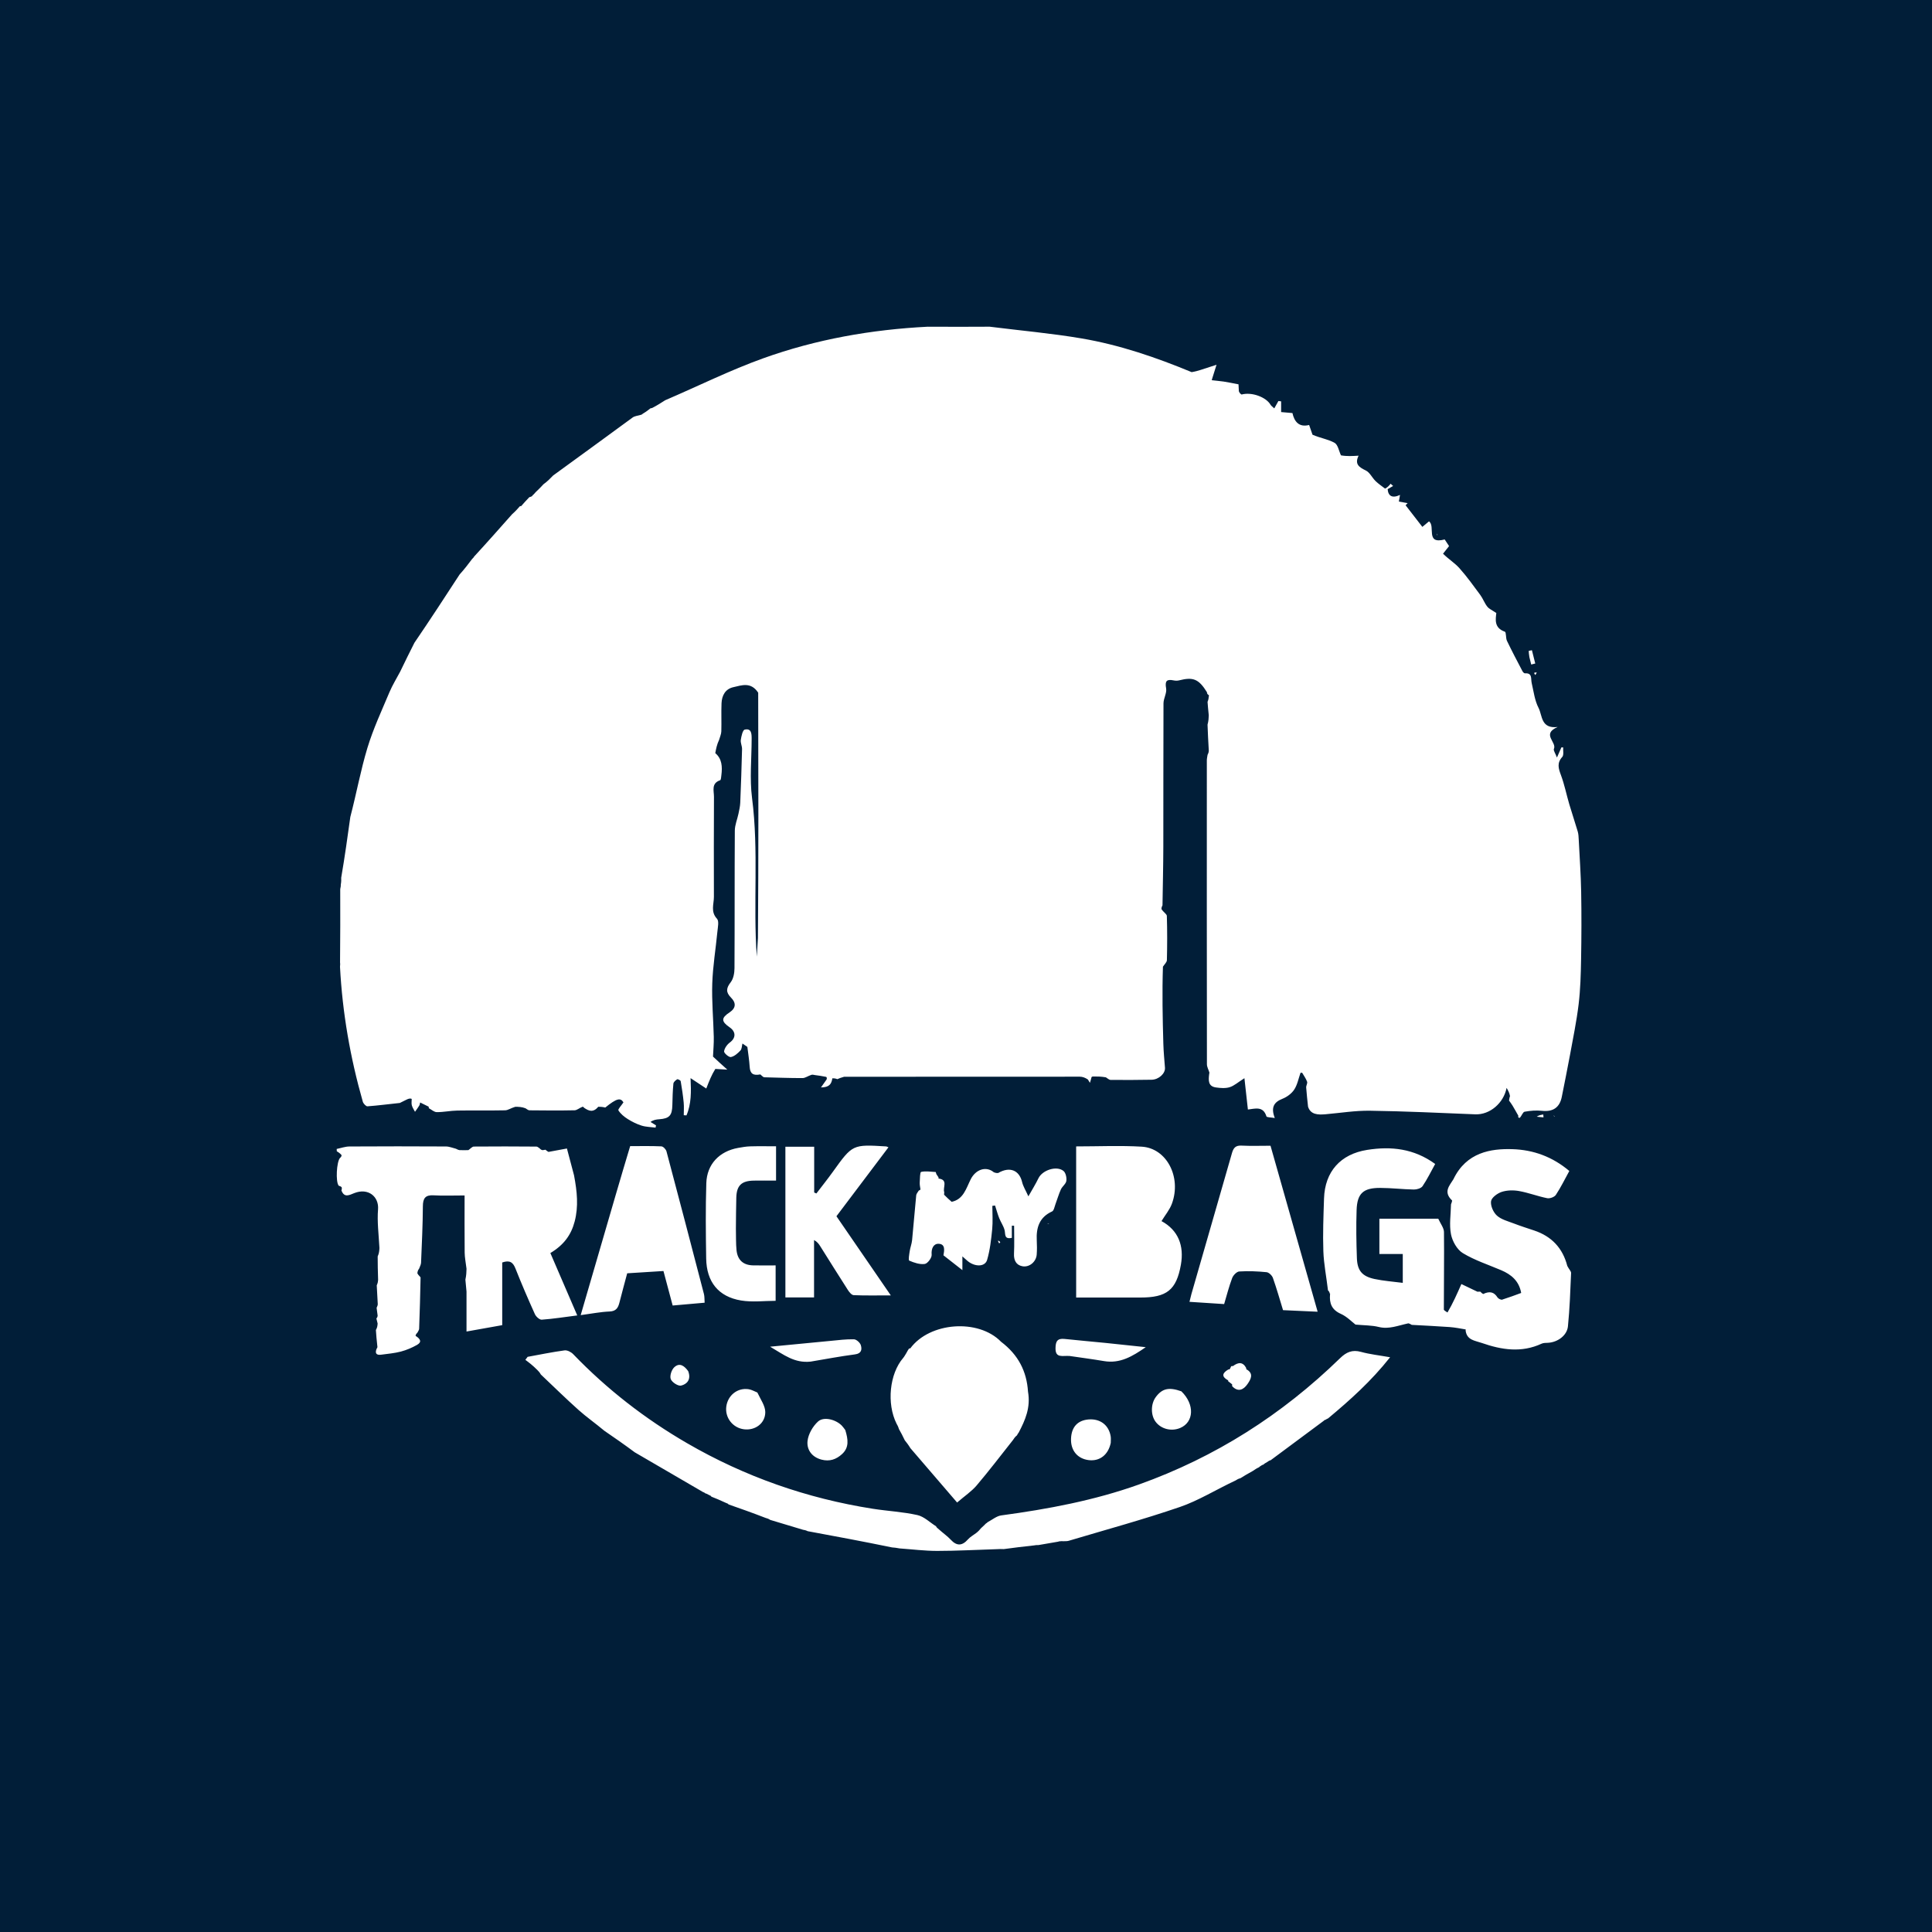<svg width="100%" height="100%" viewBox="0 0 1023 1023" fill="none" xmlns="http://www.w3.org/2000/svg">
<path d="M600 1024C399.667 1024 199.833 1024 0 1024C0 682.667 0 341.333 0 0C341.333 0 682.667 0 1024 0C1024 341.333 1024 682.667 1024 1024C882.833 1024 741.667 1024 600 1024ZM281.658 262.721C281.658 262.721 281.658 262.844 281.245 262.933C281.245 262.933 280.886 263.154 280.275 263.263C278.815 264.8 277.355 266.337 275.972 267.982C275.972 267.982 275.874 267.892 275.278 268.06C274.114 269.387 272.949 270.714 271.115 272.332C264.574 279.726 258.032 287.12 251.031 294.724C250.884 295.018 250.736 295.311 250.023 295.941C248.004 298.616 245.986 301.291 243.345 304.215C235.574 316.153 227.803 328.091 219.438 340.346C216.987 345.224 214.535 350.102 211.871 355.682C209.967 359.289 207.785 362.779 206.213 366.525C202.122 376.274 197.603 385.926 194.548 396.008C190.98 407.789 188.783 419.985 185.498 432.57C184.03 443.159 182.562 453.748 180.667 464.769C180.704 465.757 180.742 466.745 180.449 468.445C180.46 468.963 180.471 469.481 180.152 470.802C180.178 483.509 180.204 496.216 180.056 509.628C180.122 510.103 180.188 510.578 180.033 511.94C181.299 536.202 185.449 559.982 192.1 583.329C192.39 584.347 193.79 585.853 194.576 585.796C200.076 585.4 205.55 584.652 211.719 584.019C212.878 583.444 214.032 582.858 215.198 582.296C216.126 581.849 217.069 581.43 218.002 581.875C218.002 583.014 217.777 584.213 218.062 585.275C218.386 586.48 219.166 587.562 219.747 588.697C220.5 587.617 221.306 586.568 221.982 585.442C222.285 584.938 222.329 584.278 222.468 583.77C224.106 584.565 225.564 585.273 226.999 586C226.999 586 227.019 585.977 227.055 586.786C228.459 587.523 229.859 588.87 231.268 588.879C234.877 588.903 238.486 588.107 242.102 588.046C250.556 587.903 259.017 588.092 267.47 587.915C268.993 587.883 270.493 586.739 272.858 586.046C274.571 586.064 276.284 586.081 278.252 586.84C278.944 587.215 279.633 587.91 280.328 587.917C288.302 588.001 296.279 588.066 304.251 587.901C305.51 587.875 306.745 586.687 308.5 586.013C308.669 586.021 308.839 586.029 309.398 586.655C311.751 588.242 314.057 589.279 316.803 586.033C317.871 586.048 318.939 586.062 320.483 586.451C326.478 581.576 328.591 581.108 330.114 583.714C329.059 585.327 327.089 587.38 327.453 587.957C328.617 589.797 330.491 591.34 332.385 592.53C334.679 593.972 337.184 595.224 339.763 596.024C342.099 596.748 344.658 596.756 347.118 597.08C347.201 596.682 347.283 596.285 347.366 595.888C346.394 595.283 345.421 594.679 344.449 594.074C346.078 592.923 347.57 592.762 349.067 592.653C354.449 592.26 355.898 590.648 356.015 585.133C356.095 581.348 356.202 577.555 356.562 573.791C356.643 572.941 357.711 572.016 358.553 571.494C358.878 571.292 360.349 572.028 360.43 572.488C361.088 576.246 361.644 580.03 362.017 583.827C362.234 586.034 362.056 588.279 362.056 590.507C362.532 590.54 363.008 590.573 363.484 590.605C366.096 584.572 365.998 578.016 365.652 570.872C368.88 573.007 371.251 574.576 373.976 576.379C375.492 572.476 376.75 569.236 378.773 566.002C380.418 566.098 382.062 566.195 385.126 566.375C381.985 563.568 379.991 561.787 377.538 559.459C377.687 555.998 378.029 552.533 377.949 549.077C377.729 539.625 376.83 530.159 377.147 520.73C377.454 511.563 378.987 502.439 379.865 493.285C380.085 490.984 380.82 487.739 379.65 486.483C376.164 482.739 378.021 478.767 378.013 474.872C377.979 457.231 377.945 439.589 378.046 421.948C378.065 418.758 376.488 414.773 381.305 413.148C381.787 412.985 381.857 411.366 381.976 410.406C382.526 405.961 382.311 401.759 378.741 398.786C379.161 396.523 379.581 394.259 380.766 391.762C381.177 390.262 381.896 388.772 381.942 387.26C382.094 382.301 381.847 377.327 382.052 372.371C382.222 368.275 384.067 364.817 388.279 363.87C392.727 362.87 397.635 360.918 401.467 366.787C401.566 409.868 401.666 452.949 401.331 496.706C401.13 499.99 400.93 503.275 400.729 506.559C398.7 478.576 401.823 450.543 398.215 422.59C396.883 412.275 397.994 401.645 398.002 391.158C398.005 388.531 397.913 385.52 394.324 386.338C393.248 386.584 392.549 389.822 392.262 391.776C392.034 393.333 392.957 395.027 392.917 396.65C392.685 406.103 392.362 415.554 391.966 425.002C391.884 426.954 391.432 428.902 391.032 430.827C390.408 433.831 389.11 436.809 389.09 439.805C388.929 464.106 389.056 488.409 388.915 512.711C388.901 515.215 388.364 518.22 386.912 520.097C384.518 523.194 384.229 525.382 387.062 528.226C389.734 530.909 389.876 533.693 386.31 536.053C381.787 539.045 381.842 540.856 386.384 543.997C389.782 546.348 389.656 549.647 386.49 551.979C385.024 553.058 383.617 554.996 383.409 556.694C383.296 557.615 385.97 559.916 387.014 559.71C388.868 559.343 390.65 557.741 392.046 556.264C392.836 555.428 392.797 553.81 393.131 552.545C393.998 553.145 394.865 553.745 395.732 554.345C396.157 557.885 396.743 561.414 396.963 564.967C397.181 568.496 398.819 569.642 402.564 568.912C402.564 568.912 402.979 569.135 403.231 569.478C403.418 569.695 403.643 569.86 404.448 570.42C411.292 570.59 418.136 570.863 424.979 570.846C426.372 570.842 427.763 569.747 429.75 569.09C430.145 569.045 430.541 568.999 431.645 569.276C433.441 569.512 435.236 569.747 437.447 570.211C437.712 570.399 437.913 570.64 437.724 571.53C436.884 572.72 436.045 573.91 434.71 575.802C439.198 575.75 440.26 573.962 440.741 570.959C441.489 570.957 442.236 570.955 443.387 571.42C444.262 571.029 445.137 570.639 446.942 570.152C488.548 570.126 530.154 570.091 571.76 570.108C573.191 570.109 574.623 570.635 576.038 571.596C576.398 572.183 576.757 572.769 577.117 573.355C577.383 572.531 577.65 571.707 577.954 570.435C577.954 570.435 578.041 569.994 578.909 569.999C580.938 569.997 582.966 569.995 585.566 570.447C586.398 570.923 587.227 571.803 588.063 571.811C595.306 571.88 602.552 571.86 609.794 571.725C613.619 571.653 617.085 568.37 616.856 565.388C616.532 561.185 616.119 556.982 615.997 552.772C615.605 539.183 615.328 525.591 615.777 511.858C616.509 510.7 617.846 509.556 617.875 508.381C618.067 500.588 618.087 492.786 617.849 484.996C617.817 483.97 615.992 483 614.998 481.337C615.002 480.892 615.006 480.447 615.546 479.368C615.699 468.983 615.958 458.598 615.984 448.212C616.047 422.954 615.952 397.695 616.072 372.437C616.084 369.776 617.904 366.976 617.463 364.493C616.767 360.568 617.742 359.523 621.441 360.274C622.366 360.462 623.413 360.49 624.32 360.259C631.786 358.362 634.731 359.511 639.063 366.5C639.063 366.5 639.09 366.843 639.245 367.308C639.4 367.606 639.62 367.844 640.077 368.096C640.077 368.096 640.217 368.22 640.037 368.909C639.978 369.635 639.92 370.361 639.398 371.642C639.564 373.733 639.73 375.825 640.046 378.769C639.997 380.208 639.949 381.648 639.394 383.711C639.567 388.111 639.739 392.512 640.068 397.622C640.016 398.103 639.965 398.583 639.403 399.704C639.27 400.684 639.021 401.664 639.02 402.643C639.003 456.26 638.995 509.876 639.068 563.492C639.07 564.98 639.958 566.467 640.389 567.965C640.389 567.965 640.42 567.972 640.238 568.898C639.861 572.025 639.665 575.216 643.82 575.805C646.217 576.145 648.87 576.366 651.11 575.674C653.491 574.938 655.519 573.061 658.926 570.907C659.578 576.782 660.163 582.066 660.765 587.493C664.583 587.066 668.846 585.521 670.579 591.117C670.758 591.695 673.005 591.633 675.009 591.999C672.882 586.486 674.417 583.636 679.051 581.81C681.422 580.876 683.877 579.081 685.261 576.991C686.944 574.45 687.54 571.189 688.613 568.09C688.613 568.09 688.722 567.987 689.483 568.011C690.388 569.583 691.51 571.078 692.109 572.759C692.416 573.62 691.555 574.83 691.626 575.855C691.858 579.244 692.273 582.621 692.618 586.002C693.939 590.196 697.796 590.357 701.866 590.004C709.72 589.323 717.586 588.017 725.43 588.13C744.013 588.396 762.588 589.281 781.161 590.038C788.921 590.354 796.204 584.044 797.75 576.03C798.504 577.35 799.258 578.671 799.555 580.364C799.373 580.914 799.191 581.463 799.036 582.739C799.661 583.636 800.339 584.501 800.899 585.437C801.961 587.209 802.956 589.021 803.979 590.817C803.588 591.776 804.518 592.095 804.812 591.794C805.762 590.821 806.335 588.829 807.309 588.654C810.306 588.114 813.464 587.851 816.482 588.182C822.274 588.817 825.862 586.475 826.985 580.735C828.411 573.446 829.929 566.175 831.267 558.87C832.921 549.835 834.798 540.817 835.893 531.709C836.841 523.823 837.05 515.825 837.193 507.87C837.406 496.014 837.446 484.148 837.234 472.293C837.068 463.079 836.418 453.873 835.949 444.665C835.874 443.191 835.819 441.668 835.409 440.268C834.004 435.466 832.376 430.729 830.963 425.929C829.445 420.772 828.398 415.451 826.528 410.432C825.214 406.904 824.282 404.039 827.217 400.806C828.129 399.801 827.59 397.478 827.716 395.758C827.393 395.76 827.07 395.762 826.747 395.763C826.144 397.142 825.542 398.521 824.408 401.117C823.532 398.782 822.441 397.343 822.796 396.568C824.461 392.933 816.012 388.739 824.775 384.95C815.809 385.973 816.757 378.877 814.671 374.846C812.616 370.876 812.073 366.1 811.03 361.64C810.503 359.392 811.538 356.253 807.424 356.522C807.007 356.549 806.379 355.846 806.116 355.342C803.338 350.019 800.523 344.711 797.932 339.297C797.217 337.802 797.629 334.766 796.811 334.481C790.956 332.439 791.967 327.805 792.305 324.589C790.207 323.157 788.516 322.465 787.526 321.217C786.035 319.339 785.22 316.937 783.79 314.998C780.236 310.178 776.724 305.291 772.747 300.83C770.328 298.115 767.077 296.141 764.096 293.188C764.931 292.132 765.765 291.076 767.284 289.155C766.919 288.6 765.808 286.916 764.968 285.641C754.543 288.393 760.263 278.586 756.65 276.061C755.46 277.054 754.333 277.993 753.14 278.988C749.98 274.908 747.121 271.217 744.262 267.526C744.625 267.163 744.988 266.8 745.35 266.437C743.798 266.15 742.246 265.863 740.702 265.577C740.925 264.283 741.09 263.324 741.307 262.063C737.191 264.005 735.042 262.645 734.764 258.988C735.732 258.435 736.7 257.882 737.668 257.329C737.226 256.932 736.783 256.536 736.341 256.139C735.561 257.094 734.782 258.048 733.391 258.72C731.7 257.398 729.878 256.212 728.354 254.72C726.526 252.933 725.311 250.142 723.189 249.117C719.616 247.39 717.17 245.773 719.378 241.284C716.015 241.49 713.099 241.669 710.042 241.107C708.956 238.823 708.457 235.486 706.656 234.48C703.215 232.559 699.032 231.964 694.982 230.19C694.407 228.536 693.832 226.881 693.186 225.025C687.832 226.411 685.326 223.214 684.352 218.714C681.808 218.493 679.682 218.308 678.363 218.193C678.363 215.702 678.363 214.108 678.363 212.514C677.881 212.456 677.399 212.398 676.917 212.34C676.255 213.523 675.593 214.706 674.734 216.24C673.852 215.401 673.135 214.966 672.766 214.33C670.392 210.233 662.735 207.431 657.422 208.906C656.928 208.593 656.434 208.28 655.978 207.168C655.903 205.634 655.827 204.1 655.797 203.5C652.578 202.893 650.245 202.384 647.888 202.031C645.831 201.723 643.748 201.591 641.613 201.317C641.613 201.317 641.644 201.402 641.82 200.58C642.431 198.636 643.041 196.691 644.156 193.141C640.592 194.298 638.188 195.088 635.777 195.859C634.417 196.294 633.046 196.698 630.987 197.047C612.126 189.234 592.832 182.622 572.699 179.197C556.896 176.508 540.874 175.104 524.028 172.987C513.412 173.034 502.796 173.081 491.244 172.995C461.386 174.5 432.125 179.658 404.029 189.757C386.611 196.019 369.927 204.324 352.211 211.933C350.122 213.274 348.033 214.615 345.508 215.926C345.508 215.926 345.134 216.153 344.445 216.193C343.29 217.108 342.134 218.023 340.295 219.105C340.152 219.291 340.01 219.478 339.176 219.708C337.765 220.144 336.11 220.246 334.98 221.068C321.113 231.162 307.323 241.361 292.885 251.777C291.396 253.328 289.907 254.878 287.763 256.423C286.893 257.363 286.023 258.303 284.786 259.499C284.547 259.686 284.35 259.909 283.929 260.288C283.782 260.43 283.717 260.603 283.135 261.137C283.013 261.331 282.891 261.524 282.695 261.615C282.695 261.615 282.704 261.782 282.081 262.197C281.947 262.408 281.813 262.618 281.658 262.721ZM667.893 776.008C668.097 775.836 668.3 775.664 668.897 775.547C669.346 775.157 669.794 774.768 671.34 773.918C671.649 773.668 671.957 773.418 672.854 773.168C682.151 766.243 691.447 759.319 700.996 752.268C700.996 752.268 701.03 751.988 701.978 751.721C702.246 751.53 702.514 751.339 703.262 751.015C714.834 741.368 726.039 731.355 736.062 718.669C730.311 717.645 725.363 717.123 720.631 715.819C715.984 714.538 712.838 715.987 709.549 719.19C678.826 749.1 643.467 771.624 602.987 786.073C579.347 794.511 554.905 799.067 530.145 802.416C527.775 802.737 525.608 804.552 522.809 806.087C522.69 806.278 522.572 806.468 522.087 806.665C521.493 807.27 520.9 807.875 519.48 809.157C518.784 809.994 518.089 810.83 516.847 811.777C515.401 812.869 513.73 813.762 512.553 815.092C509.461 818.588 506.634 818.741 503.395 815.249C501.655 813.373 499.468 811.912 496.64 809.356C496.309 809.109 495.977 808.863 495.643 808.176C492.364 806.124 489.318 803.029 485.759 802.234C478.024 800.507 470 800.125 462.142 798.891C427.235 793.408 394.422 781.912 363.837 764.189C341.548 751.272 321.393 735.607 303.502 717.033C302.411 715.9 300.359 714.838 298.929 715.032C292.377 715.919 285.888 717.266 279.376 718.448C278.977 718.98 278.578 719.513 278.179 720.045C280.032 721.419 281.885 722.793 284.468 725.361C285.12 726.024 285.772 726.687 286.379 727.801C293.018 734.079 299.533 740.495 306.342 746.582C310.503 750.301 315.115 753.515 320.004 757.599C325.275 761.227 330.546 764.854 336.102 769.001C347.846 775.84 359.589 782.679 372.286 790.067C372.636 790.177 372.986 790.288 373.425 790.711C373.795 790.801 374.165 790.891 375.67 791.727C376.093 791.889 376.516 792.051 376.646 792.472C378.898 793.366 381.151 794.259 384.556 795.86C384.986 795.994 385.417 796.128 385.81 796.614C391.984 798.777 398.158 800.94 405.346 803.728C406.109 803.938 406.872 804.149 407.862 804.799C413.322 806.439 418.782 808.079 425.238 810.027C425.924 810.132 426.611 810.238 427.666 810.762C442.207 813.458 456.747 816.153 472.344 819.362C473.505 819.459 474.666 819.555 476.383 819.897C483 820.365 489.616 821.211 496.233 821.212C506.462 821.214 516.692 820.638 528.282 820.271C529.161 820.221 530.04 820.171 531.517 820.253C536.625 819.574 541.733 818.895 547.653 818.288C548.181 818.184 548.71 818.08 549.897 818.11C553.158 817.567 556.419 817.023 560.372 816.307C560.582 816.197 560.793 816.087 561.62 816.091C561.824 816.048 562.028 816.004 562.89 816.083C563.881 816.019 564.928 816.141 565.856 815.864C585.524 809.994 605.361 804.612 624.758 797.951C634.641 794.557 643.728 788.849 654.319 783.869C654.978 783.443 655.637 783.017 656.813 782.717C658.624 781.592 660.434 780.467 663.398 778.855C664.426 778.15 665.455 777.446 666.664 776.922C666.828 776.721 666.993 776.52 667.893 776.008ZM476.005 756.715C476.995 758.482 477.985 760.25 479.095 762.651C480.028 763.816 480.96 764.981 482.058 766.806C490.529 776.663 498.999 786.52 506.793 795.589C510.905 792.051 514.464 789.689 517.123 786.561C523.64 778.896 529.742 770.878 536.367 762.507C536.909 761.671 537.45 760.835 538.543 759.962C538.668 759.634 538.793 759.306 539.427 758.508C542.846 751.979 545.805 745.347 544.332 736.864C543.635 726.127 539.228 717.408 530.046 710.453C518.082 698.141 492.269 700.005 481.986 713.983C481.986 713.983 481.932 713.946 481.342 714.055C480.921 714.679 480.499 715.304 479.836 716.588C479.302 717.413 478.857 718.313 478.222 719.05C471.016 727.4 469.388 743.176 474.738 753.862C475.154 754.577 475.571 755.293 476.005 756.715ZM650.282 731.33C650.926 731.844 651.57 732.359 652.411 733.007C652.411 733.007 652.385 733.243 652.44 734.005C655.69 737.398 658.547 735.78 660.577 732.833C662.25 730.405 664.103 727.281 659.92 725.014C659.92 725.014 659.871 725.143 659.874 724.378C658.121 721.084 655.748 721.193 652.87 723.333C652.87 723.333 652.607 723.31 651.928 723.405C651.664 723.985 651.399 724.564 651.116 725.002C651.116 725.002 651.17 725.134 650.432 725.127C647.249 726.981 646.643 728.822 650.086 730.79C650.086 730.79 650.462 730.631 650.282 731.33ZM496.969 623.448C496.678 623.01 496.387 622.571 495.822 621.722C495.822 621.722 495.689 621.246 495.463 620.582C492.87 620.476 490.18 619.963 487.746 620.534C487.091 620.687 487.127 624.133 487.004 626.077C486.932 627.218 487.17 628.379 487.397 629.837C487.397 629.837 487.223 630.12 486.495 630.408C486.026 631.245 485.226 632.048 485.139 632.922C484.353 640.829 483.744 648.754 482.957 656.661C482.762 658.617 481.996 660.511 481.699 662.465C481.435 664.197 480.9 667.27 481.449 667.506C484.017 668.61 487.017 669.636 489.664 669.268C491.159 669.06 493.449 665.999 493.312 664.4C493.021 661.015 494.369 658.47 497.038 658.586C500.66 658.745 500.028 662.169 499.535 664.857C499.488 665.113 499.79 665.434 499.355 664.532C503.219 667.557 506.035 669.761 509.585 672.54C509.585 669.613 509.585 667.968 509.585 665.256C511.359 666.783 512.223 667.701 513.247 668.377C517.063 670.894 521.665 670.586 522.684 667.108C524.213 661.891 524.828 656.357 525.366 650.912C525.771 646.815 525.446 642.645 525.446 638.508C525.927 638.446 526.408 638.385 526.888 638.323C527.606 640.547 528.215 642.814 529.072 644.982C529.916 647.119 531.315 649.074 531.909 651.261C532.478 653.356 531.541 656.377 535.769 655.447C535.769 653.017 535.769 651.009 535.769 649.002C536.172 649.013 536.574 649.025 536.976 649.037C536.976 653.961 537.156 658.894 536.916 663.807C536.745 667.3 538.046 669.839 541.304 670.473C545.083 671.209 548.655 668.082 548.94 664.318C549.128 661.834 549.099 659.32 548.971 656.83C548.625 650.078 550.299 644.548 557.076 641.464C558.053 641.019 558.355 638.978 558.861 637.635C559.843 635.031 560.592 632.326 561.742 629.802C562.483 628.177 564.403 626.889 564.633 625.284C564.876 623.585 564.311 620.98 563.104 620.011C559.439 617.07 551.927 619.608 549.869 623.878C548.353 627.021 546.482 629.991 544.528 633.47C543.071 630.228 541.743 628.166 541.211 625.915C539.741 619.697 534.744 617.505 528.57 621.093C527.967 621.138 527.363 621.183 526.211 620.705C522.175 617.321 516.638 619.166 513.99 624.448C511.576 629.261 510.144 635.095 503.899 636.364C502.511 635.135 501.324 634.083 499.911 632.619C499.911 632.619 499.872 632.151 499.985 631.265C499.054 628.834 502.265 624.673 496.947 624.042C496.947 624.042 496.939 624.006 496.969 623.448ZM704.038 684.893C704.198 684.799 704.359 684.705 704.254 685.447C703.856 690.146 705.175 693.558 709.975 695.691C713.198 697.124 715.816 699.917 717.744 701.374C722.341 701.805 726.332 701.716 730.073 702.639C735.449 703.965 740.156 701.905 745.74 700.707C746.163 700.815 746.587 700.924 747.55 701.524C754.226 701.897 760.907 702.197 767.575 702.678C770.452 702.885 773.302 703.467 776.072 703.935C776.072 703.935 776.111 703.834 776.06 704.614C776.731 709.634 781.016 709.845 784.584 711.094C795.123 714.782 805.649 716.419 816.302 711.474C817.303 711.01 818.577 711.077 819.731 711.011C824.778 710.721 829.742 707.163 830.229 702.299C831.168 692.93 831.499 683.496 831.897 674.082C831.939 673.091 830.744 672.049 829.887 670.315C827.468 660.87 821.599 654.652 812.372 651.558C808.759 650.347 805.121 649.194 801.566 647.827C798.483 646.642 794.975 645.777 792.64 643.677C790.729 641.958 789.173 638.471 789.513 636.057C789.787 634.117 792.887 631.848 795.18 631.103C798.028 630.177 801.434 630.132 804.425 630.671C809.431 631.573 814.256 633.448 819.251 634.448C820.652 634.729 823.073 633.844 823.83 632.701C826.449 628.744 828.54 624.439 830.961 620.034C822.089 612.537 811.968 608.807 800.715 608.482C789.565 608.16 776.47 610.043 769.583 624.424C767.539 627.814 764.047 631.089 768.899 635.676C768.844 636.122 768.788 636.568 768.31 637.717C768.216 643.016 767.308 648.474 768.304 653.559C769.022 657.226 771.503 661.671 774.559 663.524C780.854 667.341 788.055 669.667 794.893 672.584C800.249 674.869 804.334 678.27 805.474 684.619C802.333 685.786 799.149 686.969 795.208 688.227C794.468 688.069 793.729 687.911 792.95 687.033C791.186 684.191 788.877 683.469 785.339 685.187C784.856 684.879 784.373 684.571 783.814 683.925C783.548 683.935 783.283 683.946 782.296 683.964C779.682 682.715 777.067 681.466 773.806 679.908C771.56 685.01 769.367 689.991 766.45 694.964C765.78 694.438 764.526 693.912 764.525 693.385C764.508 679.709 764.741 666.032 764.587 652.359C764.564 650.236 762.874 648.131 761.558 645.307C751.147 645.307 740.735 645.307 730.394 645.307C730.394 651.169 730.394 657.38 730.394 663.99C734.768 663.99 738.703 663.99 742.772 663.99C742.772 669.147 742.772 673.884 742.772 679.277C737.555 678.591 732.609 678.261 727.814 677.231C721.266 675.823 718.717 672.814 718.478 666.198C718.173 657.72 718.039 649.217 718.325 640.742C718.622 631.931 721.835 628.981 730.769 629.002C736.734 629.016 742.694 629.752 748.662 629.856C750.222 629.883 752.473 629.213 753.249 628.074C755.723 624.44 757.653 620.435 759.931 616.322C748.689 608.154 736.663 606.859 723.935 608.868C709.831 611.094 701.531 620.331 701.074 634.623C700.776 643.935 700.392 653.269 700.721 662.569C700.957 669.251 702.307 675.893 703.171 683.251C703.616 683.697 704.061 684.144 704.038 684.893ZM248.004 609.002C248.004 609.002 248.005 609.015 247.186 609.009C246.096 609.027 245.005 609.046 243.262 608.988C242.834 608.898 242.406 608.809 241.392 608.25C239.653 607.836 237.915 607.072 236.174 607.062C219.13 606.972 202.084 606.956 185.04 607.066C182.783 607.081 180.532 607.915 178.278 608.37C178.297 608.78 178.316 609.19 178.335 609.6C179.118 610.064 179.9 610.527 180.869 611.649C180.822 612.098 180.774 612.547 180.01 613.166C178.213 615.26 177.66 625.652 179.308 627.773C179.521 628.049 180.229 627.94 180.918 628.636C181.005 629.068 181.092 629.499 180.789 630.35C182.319 634.366 184.935 632.806 187.574 631.76C195.046 628.802 200.718 633.705 200.174 640.353C199.642 646.838 200.518 653.439 200.909 660.818C200.832 662.21 200.756 663.601 199.983 665.292C200.006 669.196 200.028 673.1 200.21 677.747C200.149 678.501 200.088 679.255 199.489 680.599C199.643 683.731 199.797 686.862 200.031 690.669C199.962 691.116 199.893 691.563 199.416 692.491C199.549 693.657 199.683 694.823 199.966 696.652C199.915 697.099 199.864 697.546 199.291 698.108C199.464 698.741 199.637 699.374 199.956 700.799C199.876 701.865 199.795 702.932 199.041 704.259C199.221 706.839 199.402 709.42 199.789 712.655C199.867 713.104 199.945 713.554 199.449 714.107C198.458 716.494 199.194 717.67 201.821 717.315C205.312 716.843 208.862 716.552 212.251 715.662C215.213 714.884 218.132 713.643 220.801 712.132C223.434 710.64 222.737 709.03 220.045 707.336C220.116 706.891 220.186 706.446 220.977 705.716C221.31 705.007 221.909 704.307 221.935 703.587C222.261 694.574 222.53 685.559 222.694 676.541C222.703 676.039 221.671 675.517 221.01 674.258C221.073 673.509 221.135 672.761 221.928 671.733C222.284 670.691 222.911 669.661 222.954 668.606C223.359 658.665 223.857 648.722 223.909 638.777C223.931 634.529 225.164 632.675 229.622 632.932C234.583 633.219 239.574 632.998 246.001 632.998C246.001 643.072 245.941 653.146 246.042 663.218C246.068 665.807 246.599 668.391 247.022 671.836C246.973 673.565 246.925 675.294 246.425 677.574C246.585 679.374 246.746 681.175 247.02 683.901C247.02 690.882 247.02 697.863 247.02 705.047C253.411 703.906 259.373 702.841 265.929 701.671C265.929 690.322 265.929 679.246 265.929 668.488C269.943 667.088 271.656 668.444 272.924 671.648C276.152 679.805 279.625 687.87 283.236 695.864C283.825 697.167 285.689 698.858 286.85 698.774C292.88 698.342 298.873 697.393 305.662 696.523C300.68 684.97 296.019 674.159 291.419 663.493C298.501 659.252 302.417 653.955 304.292 646.766C306.374 638.776 305.592 631.025 303.958 622.353C302.809 618.016 301.661 613.678 300.192 608.132C297.711 608.603 294.365 609.238 290.436 609.937C289.942 609.656 289.449 609.375 288.822 608.784C288.554 608.829 288.287 608.874 287.337 609.014C286.89 608.929 286.442 608.844 285.714 608.037C285.169 607.718 284.625 607.124 284.078 607.12C273.031 607.046 261.984 606.989 250.939 607.105C249.957 607.116 248.989 608.339 248.004 609.002ZM569.83 675.476C569.83 679.094 569.83 682.712 569.83 687.049C581.53 687.049 592.652 687.042 603.774 687.05C617.73 687.061 622.893 683.158 625.287 669.668C627.066 659.643 623.903 651.393 615.025 646.577C616.971 643.379 619.358 640.566 620.545 637.315C625.683 623.245 617.741 607.949 604.548 607.167C593.129 606.489 581.638 607.026 569.827 607.026C569.827 629.573 569.827 652.029 569.83 675.476ZM630.848 685.245C630.546 686.452 630.244 687.66 629.828 689.319C636.16 689.731 641.926 690.106 648.187 690.513C649.583 685.847 650.753 681.186 652.441 676.722C652.999 675.247 654.837 673.332 656.191 673.247C660.99 672.947 665.853 673.148 670.646 673.627C671.888 673.751 673.553 675.368 674.009 676.659C676.018 682.339 677.657 688.15 679.373 693.731C685.569 694.013 691.165 694.267 697.693 694.563C689.31 665.033 681.087 636.07 672.741 606.674C667.364 606.674 662.374 606.86 657.406 606.606C654.289 606.446 653.135 607.753 652.331 610.569C645.293 635.216 638.122 659.825 630.848 685.245ZM326.078 632.501C319.958 653.511 313.839 674.522 307.475 696.371C313.263 695.598 317.992 694.63 322.75 694.444C326.212 694.308 327.286 692.518 327.995 689.724C329.325 684.489 330.755 679.279 332.101 674.215C338.943 673.784 345.173 673.392 351.301 673.006C353.012 679.417 354.564 685.234 356.177 691.278C362.069 690.758 367.481 690.281 373.107 689.785C372.98 688.071 373.094 686.554 372.732 685.161C366.183 659.972 359.601 634.792 352.901 609.642C352.613 608.559 351.171 607.047 350.207 607.002C344.752 606.747 339.278 606.878 333.675 606.878C331.159 615.279 328.699 623.494 326.078 632.501ZM415.87 674.485C415.87 678.624 415.87 682.762 415.87 686.997C421.047 686.997 425.798 686.997 431.042 686.997C431.042 676.671 431.042 666.641 431.042 656.611C432.731 657.514 433.561 658.678 434.323 659.886C439.198 667.617 444.019 675.382 448.964 683.068C449.694 684.203 450.951 685.744 452.022 685.791C458.066 686.053 464.127 685.918 471.686 685.918C461.385 670.921 452.117 657.427 442.899 644.007C452.248 631.615 461.284 619.637 470.443 607.497C469.552 607.143 469.412 607.045 469.267 607.036C451.395 605.931 451.42 605.95 440.978 620.5C438.185 624.392 435.184 628.134 432.279 631.945C431.891 631.775 431.503 631.605 431.115 631.435C431.115 623.359 431.115 615.283 431.115 607.201C425.809 607.201 421.078 607.201 415.865 607.201C415.865 629.549 415.865 651.52 415.87 674.485ZM389.661 650.487C389.727 645.021 389.72 639.552 389.877 634.088C390.06 627.706 392.643 625.246 399.157 625.138C403.074 625.073 406.993 625.126 410.923 625.126C410.923 618.799 410.923 613.045 410.923 606.961C406.173 606.961 401.71 606.873 397.253 606.999C395.107 607.06 392.956 607.438 390.834 607.819C380.92 609.598 374.314 616.429 373.995 626.479C373.572 639.768 373.716 653.083 373.924 666.383C374.118 678.738 380.376 686.608 392.384 688.614C398.4 689.619 404.724 688.789 410.697 688.789C410.697 681.607 410.697 675.86 410.697 670.035C406.478 670.035 402.662 670.088 398.848 670.022C393.594 669.932 390.527 667.25 389.987 661.944C389.635 658.481 389.755 654.97 389.661 650.487ZM447.585 757.214C446.98 756.434 446.443 755.589 445.759 754.887C442.605 751.649 436.205 749.911 433.138 752.712C430.367 755.242 427.975 759.376 427.592 763.03C427.116 767.561 429.809 771.516 434.977 772.873C439.27 774 442.787 772.78 445.907 769.905C449.672 766.436 449.115 762.244 447.585 757.214ZM588.146 764.014C588.142 762.858 588.291 761.677 588.108 760.549C587.14 754.568 582.515 751.084 576.355 751.606C570.555 752.098 567.33 755.662 567.112 761.819C566.892 768.041 570.547 772.429 576.546 773.144C582.184 773.816 586.802 770.466 588.146 764.014ZM429.279 720.969C437.092 719.667 444.881 718.17 452.731 717.15C456.22 716.697 456.471 714.509 455.822 712.301C455.429 710.963 453.484 709.206 452.193 709.169C448.092 709.053 443.966 709.606 439.858 709.991C429.604 710.951 419.354 711.961 407.78 713.079C415.066 717.338 420.656 721.92 429.279 720.969ZM625.547 736.712C618.955 734.362 615.322 735.191 611.948 739.817C609.289 743.462 609.277 749.386 611.922 752.863C614.852 756.715 620.282 758.071 624.926 756.111C632.154 753.06 632.744 743.715 625.547 736.712ZM401.02 737.341C399.51 736.746 398.047 735.86 396.482 735.607C390.573 734.653 385.324 738.809 384.566 744.844C383.829 750.726 388.045 756.088 393.983 756.817C399.847 757.538 405.244 753.697 405.216 747.687C405.2 744.415 402.824 741.154 401.02 737.341ZM566.374 717.998C572.426 718.888 578.496 719.669 584.524 720.696C593.02 722.142 599.531 718.274 606.681 713.33C598.893 712.505 592.156 711.763 585.412 711.085C578.173 710.357 570.922 709.747 563.688 708.972C559.855 708.56 558.95 710.282 558.899 713.869C558.821 719.343 562.61 717.701 566.374 717.998ZM364.393 726.01C362.46 723.357 359.939 721.273 357.038 723.955C355.589 725.293 354.533 728.546 355.167 730.231C355.804 731.925 359.063 734.044 360.633 733.675C363.663 732.964 366.126 730.531 364.393 726.01ZM809.826 347.989C810.145 349.28 810.465 350.572 810.784 351.864C811.497 351.686 812.211 351.509 812.924 351.331C812.335 348.985 811.745 346.639 811.156 344.293C810.59 344.408 810.024 344.523 809.458 344.638C809.506 345.52 809.555 346.401 809.826 347.989ZM813.705 591.294C814.897 591.416 816.089 591.538 817.281 591.66C817.245 591.149 817.209 590.637 817.173 590.125C816.023 590.304 814.872 590.483 813.705 591.294ZM813.661 355.967C813.195 356.074 812.729 356.18 812.262 356.287C812.471 356.662 812.679 357.037 812.887 357.412C813.186 357.109 813.485 356.805 813.661 355.967ZM528.368 656.963C528.593 657.434 528.817 657.905 529.042 658.376C529.256 658.187 529.678 657.876 529.65 657.828C529.395 657.392 529.062 657 528.368 656.963ZM761.167 283.518C761.102 283.183 761.038 282.847 760.973 282.512C760.898 282.845 760.822 283.178 761.167 283.518ZM555.498 647.841C555.175 647.903 554.852 647.964 554.528 648.026C554.849 648.099 555.17 648.173 555.498 647.841ZM822.517 590.742C822.801 590.94 823.084 591.138 823.367 591.335C823.185 591.042 823.003 590.748 822.517 590.742Z" fill="#011E38"/>
</svg>
